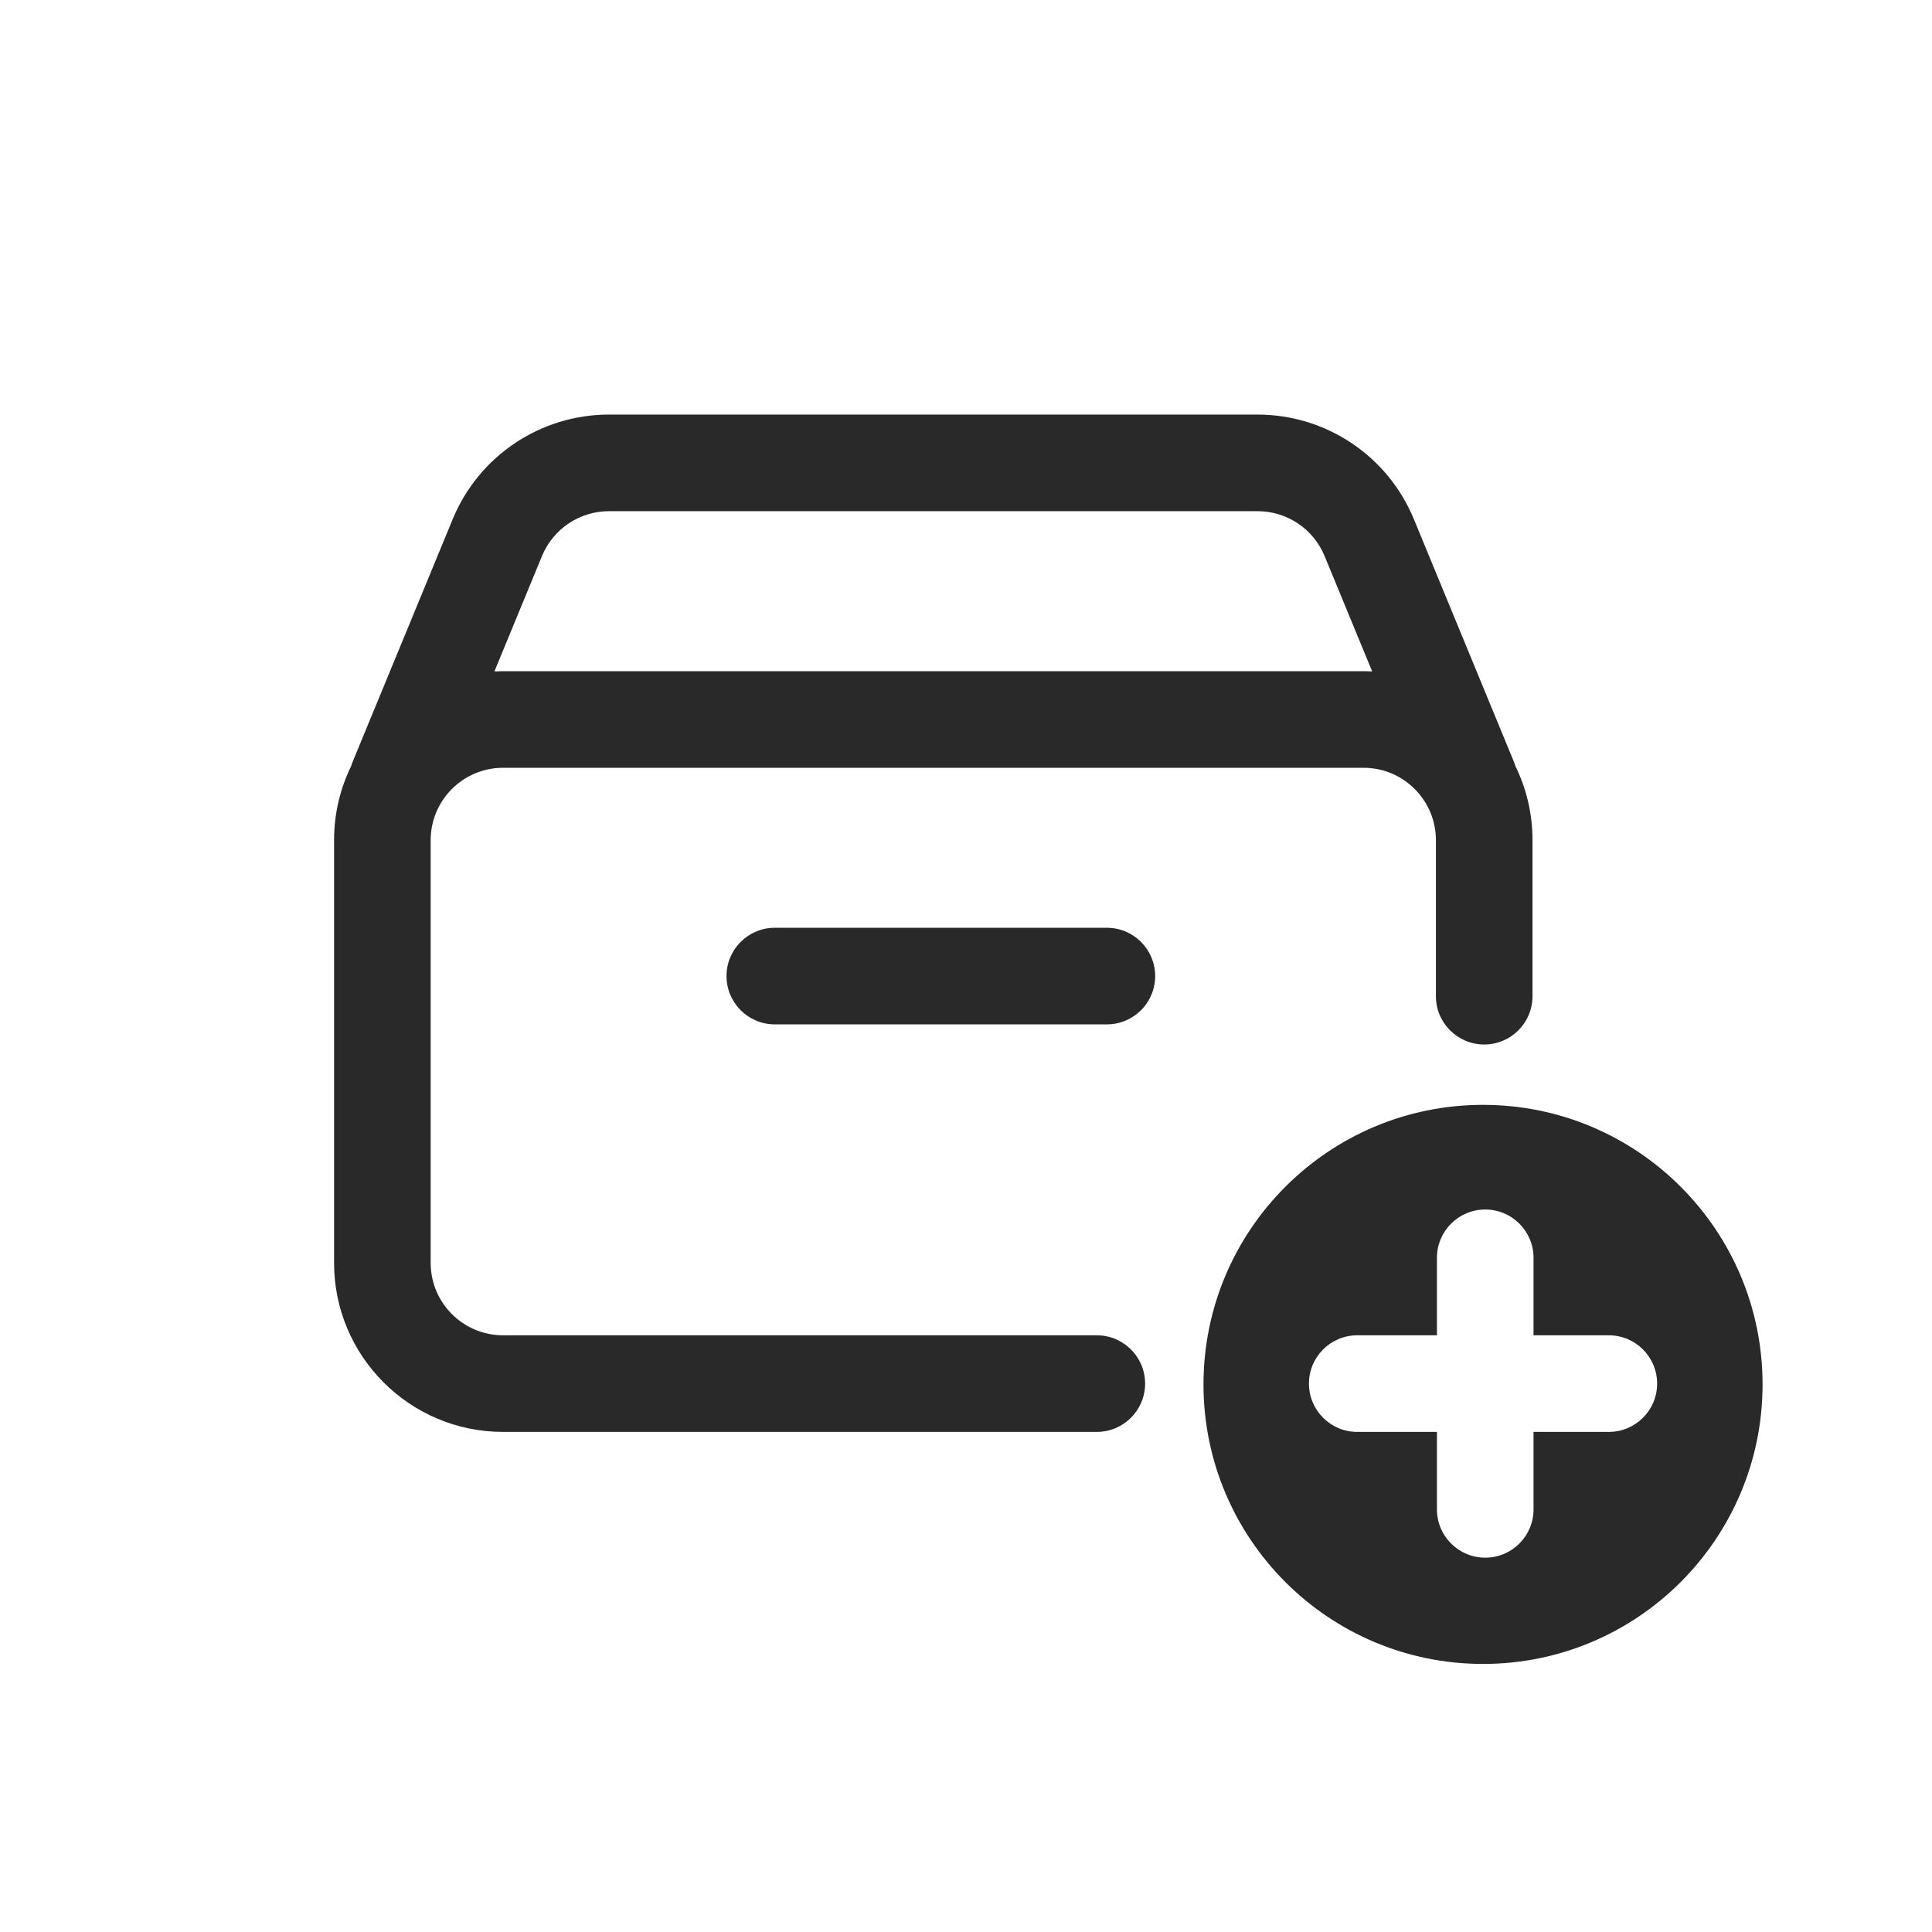 <svg width="160" height="160" viewBox="0 0 160 160" xmlns="http://www.w3.org/2000/svg">
<path fill-rule="evenodd" d="M44.886 46.047C45.812 43.8 48.002 42.334 50.433 42.334H104.149C106.58 42.334 108.77 43.8 109.696 46.047L113.636 55.602C113.398 55.59 113.158 55.584 112.916 55.584H41.666C41.425 55.584 41.184 55.59 40.946 55.602L44.886 46.047ZM125.364 63.059C125.416 63.185 125.461 63.312 125.499 63.44C126.407 65.295 126.916 67.38 126.916 69.584V82.501C126.916 84.71 125.125 86.501 122.916 86.501C120.707 86.501 118.916 84.71 118.916 82.501V69.584C118.916 66.27 116.23 63.584 112.916 63.584H41.666C38.352 63.584 35.666 66.27 35.666 69.584V104.584C35.666 107.898 38.352 110.584 41.666 110.584H90.833C93.042 110.584 94.833 112.375 94.833 114.584C94.833 116.793 93.042 118.584 90.833 118.584H41.666C33.934 118.584 27.666 112.316 27.666 104.584V69.584C27.666 67.38 28.175 65.295 29.083 63.44C29.121 63.312 29.166 63.185 29.218 63.059L37.49 42.997C39.651 37.755 44.762 34.334 50.433 34.334H104.149C109.82 34.334 114.931 37.755 117.092 42.997L125.364 63.059ZM64.166 84.834L91.666 84.834C93.875 84.834 95.666 83.043 95.666 80.834C95.666 78.625 93.875 76.834 91.666 76.834L64.166 76.834C61.957 76.834 60.166 78.625 60.166 80.834C60.166 83.043 61.957 84.834 64.166 84.834ZM122.818 137.8C135.603 137.8 145.968 127.436 145.968 114.65C145.968 101.865 135.603 91.5 122.818 91.5C110.033 91.5 99.668 101.865 99.668 114.65C99.668 127.436 110.033 137.8 122.818 137.8ZM127.001 104.167C127.001 101.958 125.21 100.167 123.001 100.167C120.792 100.167 119.001 101.958 119.001 104.167V110.584H112.402C110.193 110.584 108.402 112.375 108.402 114.584C108.402 116.793 110.193 118.584 112.402 118.584H119.001V125C119.001 127.21 120.792 129 123.001 129C125.21 129 127.001 127.21 127.001 125V118.584H133.236C135.445 118.584 137.236 116.793 137.236 114.584C137.236 112.375 135.445 110.584 133.236 110.584H127.001V104.167Z" fill="#292929"/>
</svg>
